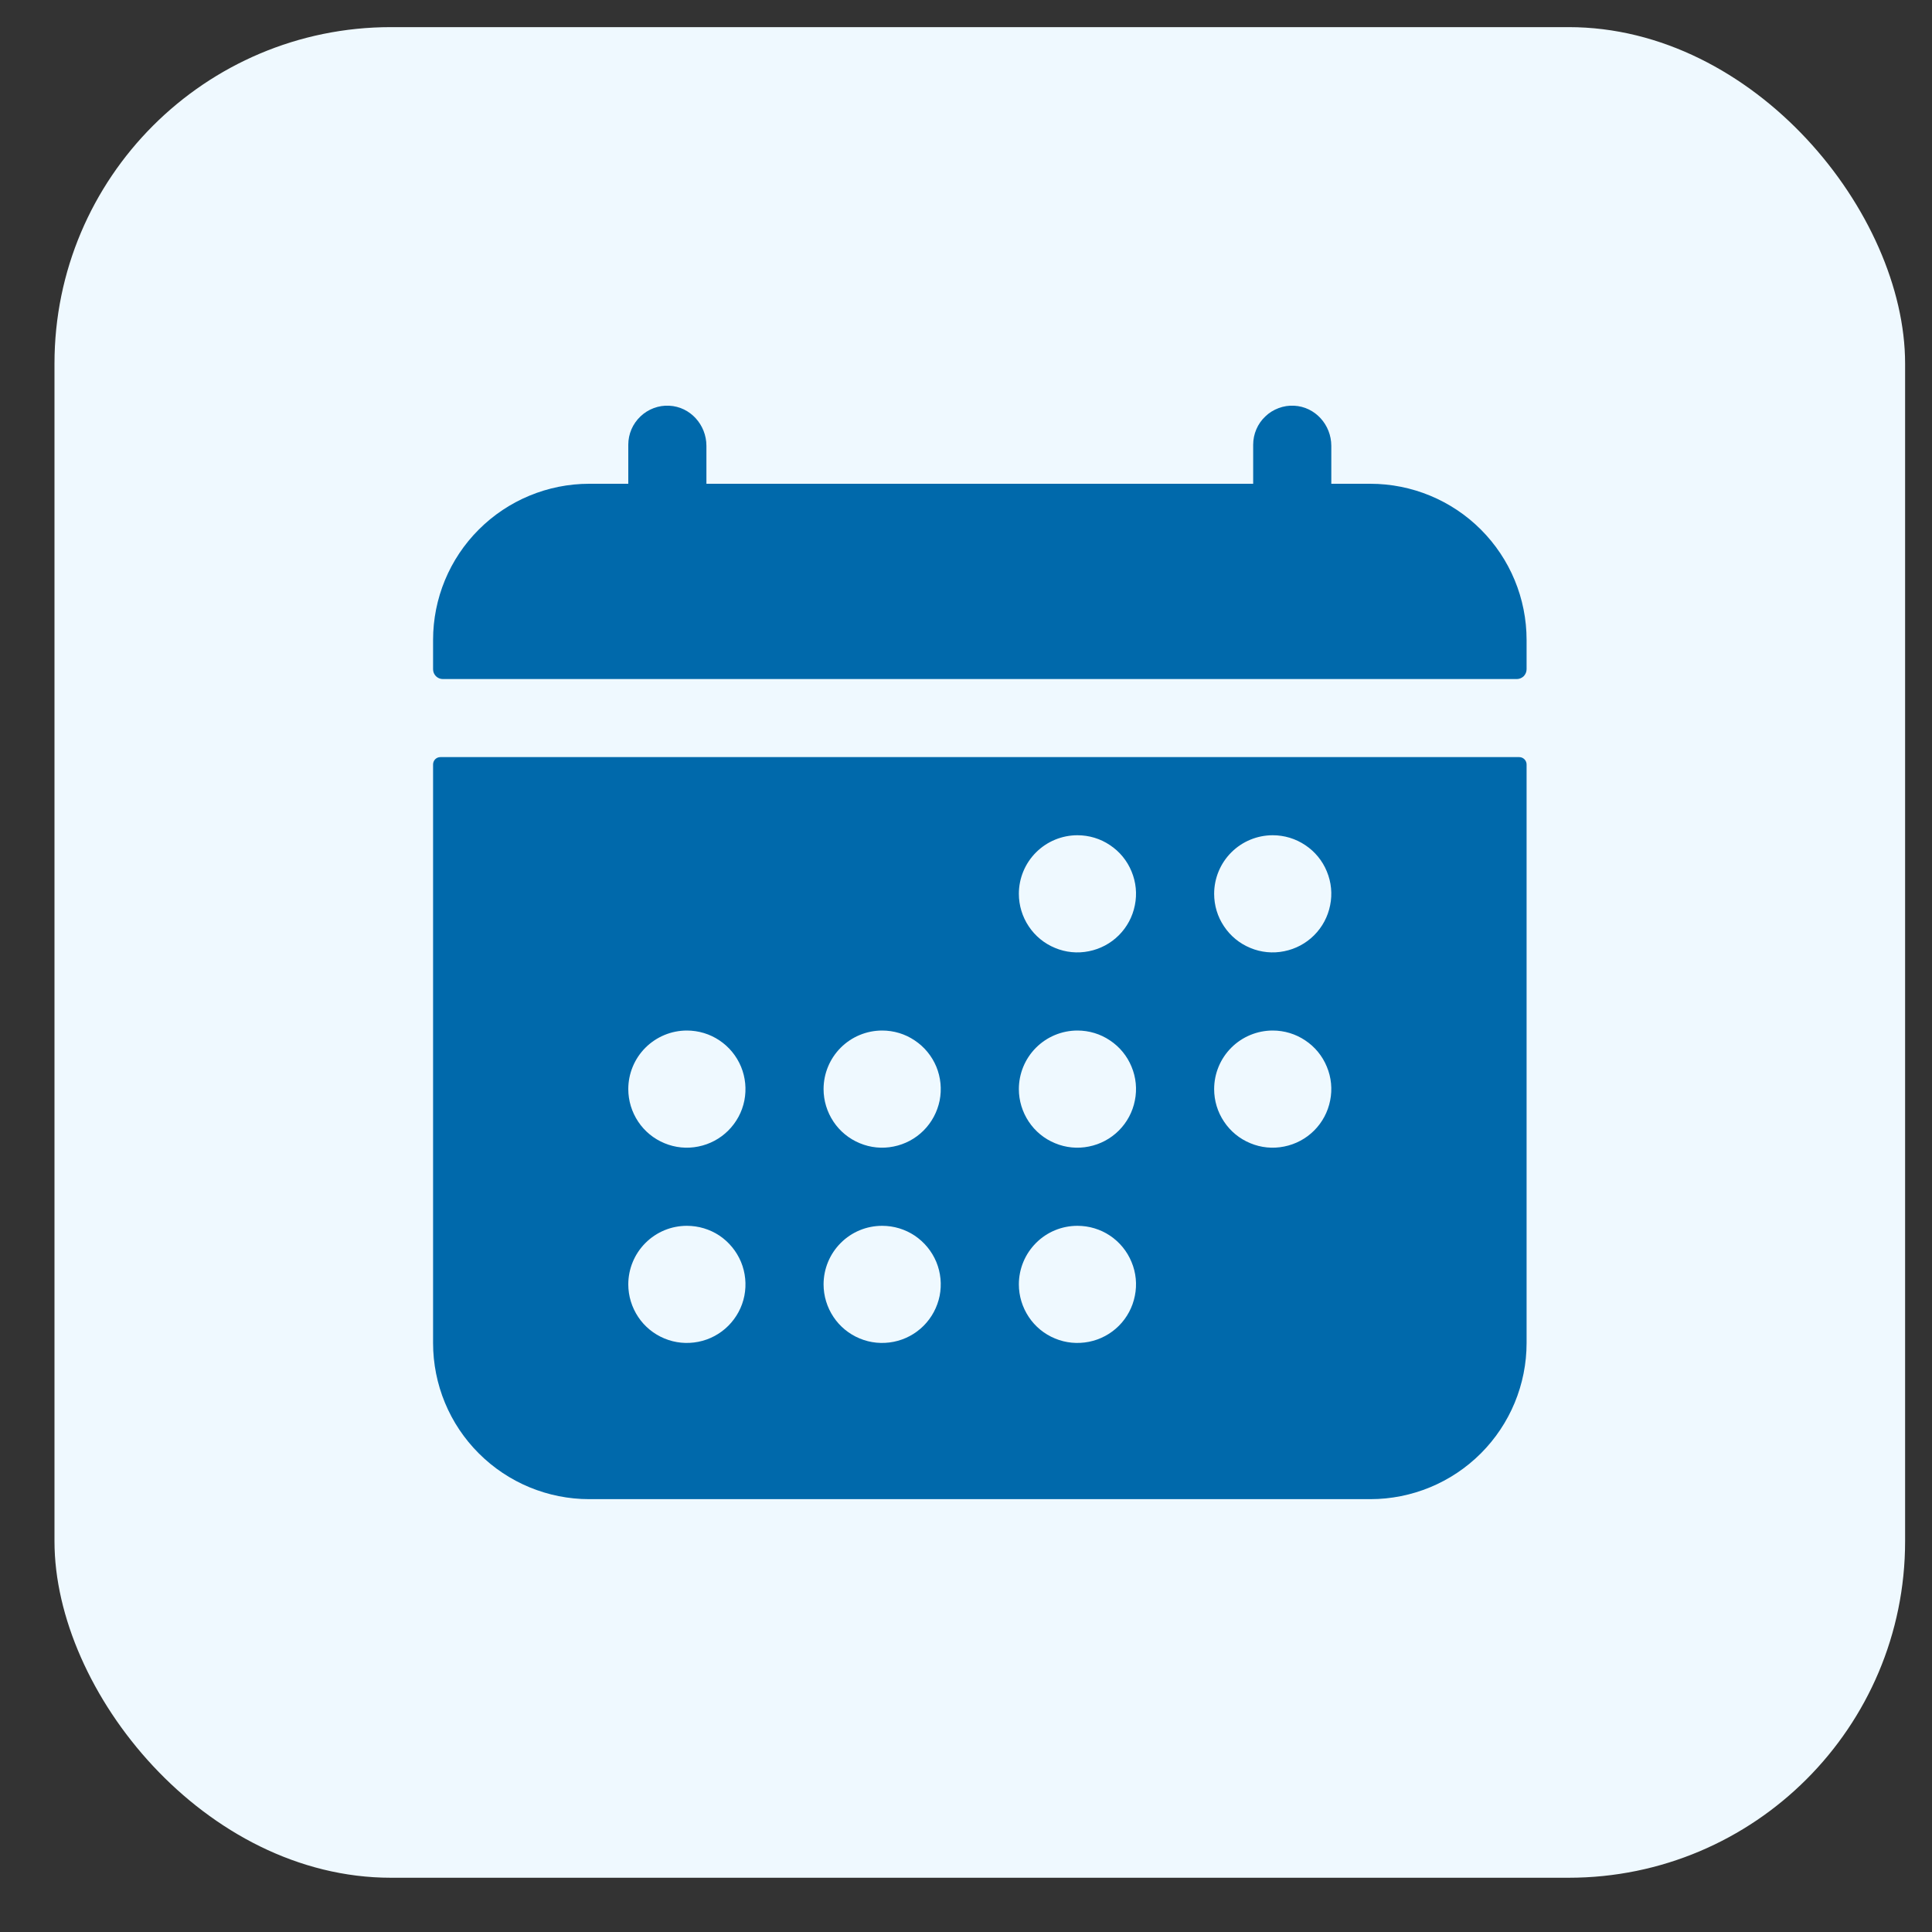 <svg width="25" height="25" viewBox="0 0 25 25" fill="none" xmlns="http://www.w3.org/2000/svg">
<rect x="0" y="0" width="25" height="25" fill="#333333" stroke="none"/>
<rect x="0.705" y="0.351" width="23.947" height="23.947" rx="4.354" fill="#EFF9FF"/>
<path d="M19.754 8.281C19.754 7.745 19.541 7.231 19.162 6.852C18.783 6.473 18.268 6.26 17.732 6.26H17.227V5.769C17.227 5.497 17.018 5.263 16.746 5.25C16.677 5.246 16.609 5.257 16.545 5.281C16.481 5.305 16.422 5.341 16.373 5.389C16.323 5.436 16.284 5.492 16.257 5.555C16.23 5.618 16.216 5.686 16.216 5.754V6.26H9.141V5.769C9.141 5.497 8.932 5.263 8.66 5.25C8.592 5.246 8.523 5.257 8.459 5.281C8.395 5.305 8.337 5.341 8.287 5.389C8.238 5.436 8.198 5.492 8.171 5.555C8.144 5.618 8.13 5.686 8.13 5.754V6.26H7.625C7.089 6.26 6.575 6.473 6.196 6.852C5.816 7.231 5.604 7.745 5.604 8.281V8.66C5.604 8.694 5.617 8.726 5.641 8.75C5.664 8.773 5.696 8.787 5.73 8.787H19.627C19.661 8.787 19.693 8.773 19.717 8.75C19.74 8.726 19.754 8.694 19.754 8.66V8.281ZM5.604 17.378C5.604 17.914 5.816 18.428 6.196 18.807C6.575 19.186 7.089 19.399 7.625 19.399H17.732C18.268 19.399 18.783 19.186 19.162 18.807C19.541 18.428 19.754 17.914 19.754 17.378V9.892C19.754 9.867 19.744 9.843 19.726 9.825C19.708 9.807 19.684 9.797 19.659 9.797H5.698C5.673 9.797 5.649 9.807 5.631 9.825C5.614 9.843 5.604 9.867 5.604 9.892V17.378ZM16.469 10.808C16.619 10.808 16.765 10.852 16.89 10.936C17.015 11.019 17.112 11.137 17.169 11.276C17.227 11.415 17.242 11.567 17.212 11.714C17.183 11.861 17.111 11.996 17.005 12.102C16.899 12.208 16.764 12.28 16.617 12.309C16.47 12.339 16.317 12.324 16.179 12.266C16.04 12.209 15.922 12.112 15.839 11.987C15.755 11.863 15.711 11.716 15.711 11.566C15.711 11.365 15.791 11.172 15.933 11.03C16.075 10.888 16.268 10.808 16.469 10.808ZM16.469 13.335C16.619 13.335 16.765 13.379 16.89 13.463C17.015 13.546 17.112 13.664 17.169 13.803C17.227 13.941 17.242 14.094 17.212 14.241C17.183 14.388 17.111 14.523 17.005 14.629C16.899 14.735 16.764 14.807 16.617 14.836C16.47 14.866 16.317 14.851 16.179 14.793C16.04 14.736 15.922 14.639 15.839 14.514C15.755 14.389 15.711 14.243 15.711 14.093C15.711 13.892 15.791 13.699 15.933 13.557C16.075 13.415 16.268 13.335 16.469 13.335ZM13.942 10.808C14.092 10.808 14.239 10.852 14.363 10.936C14.488 11.019 14.585 11.137 14.642 11.276C14.7 11.415 14.715 11.567 14.685 11.714C14.656 11.861 14.584 11.996 14.478 12.102C14.372 12.208 14.237 12.28 14.09 12.309C13.943 12.339 13.79 12.324 13.652 12.266C13.513 12.209 13.395 12.112 13.312 11.987C13.229 11.863 13.184 11.716 13.184 11.566C13.184 11.365 13.264 11.172 13.406 11.03C13.548 10.888 13.741 10.808 13.942 10.808ZM13.942 13.335C14.092 13.335 14.239 13.379 14.363 13.463C14.488 13.546 14.585 13.664 14.642 13.803C14.7 13.941 14.715 14.094 14.685 14.241C14.656 14.388 14.584 14.523 14.478 14.629C14.372 14.735 14.237 14.807 14.09 14.836C13.943 14.866 13.79 14.851 13.652 14.793C13.513 14.736 13.395 14.639 13.312 14.514C13.229 14.389 13.184 14.243 13.184 14.093C13.184 13.892 13.264 13.699 13.406 13.557C13.548 13.415 13.741 13.335 13.942 13.335ZM13.942 15.862C14.092 15.862 14.239 15.906 14.363 15.989C14.488 16.073 14.585 16.191 14.642 16.33C14.7 16.468 14.715 16.621 14.685 16.768C14.656 16.915 14.584 17.05 14.478 17.156C14.372 17.262 14.237 17.334 14.09 17.363C13.943 17.392 13.79 17.378 13.652 17.32C13.513 17.263 13.395 17.166 13.312 17.041C13.229 16.916 13.184 16.77 13.184 16.62C13.184 16.419 13.264 16.226 13.406 16.084C13.548 15.941 13.741 15.862 13.942 15.862ZM11.415 13.335C11.565 13.335 11.712 13.379 11.836 13.463C11.961 13.546 12.058 13.664 12.116 13.803C12.173 13.941 12.188 14.094 12.159 14.241C12.129 14.388 12.057 14.523 11.951 14.629C11.845 14.735 11.71 14.807 11.563 14.836C11.416 14.866 11.264 14.851 11.125 14.793C10.987 14.736 10.868 14.639 10.785 14.514C10.702 14.389 10.657 14.243 10.657 14.093C10.657 13.892 10.737 13.699 10.879 13.557C11.021 13.415 11.214 13.335 11.415 13.335ZM11.415 15.862C11.565 15.862 11.712 15.906 11.836 15.989C11.961 16.073 12.058 16.191 12.116 16.33C12.173 16.468 12.188 16.621 12.159 16.768C12.129 16.915 12.057 17.05 11.951 17.156C11.845 17.262 11.71 17.334 11.563 17.363C11.416 17.392 11.264 17.378 11.125 17.32C10.987 17.263 10.868 17.166 10.785 17.041C10.702 16.916 10.657 16.77 10.657 16.62C10.657 16.419 10.737 16.226 10.879 16.084C11.021 15.941 11.214 15.862 11.415 15.862ZM8.888 13.335C9.038 13.335 9.185 13.379 9.31 13.463C9.434 13.546 9.531 13.664 9.589 13.803C9.646 13.941 9.661 14.094 9.632 14.241C9.603 14.388 9.53 14.523 9.424 14.629C9.318 14.735 9.183 14.807 9.036 14.836C8.889 14.866 8.737 14.851 8.598 14.793C8.46 14.736 8.341 14.639 8.258 14.514C8.175 14.389 8.13 14.243 8.13 14.093C8.13 13.892 8.21 13.699 8.352 13.557C8.495 13.415 8.687 13.335 8.888 13.335ZM8.888 15.862C9.038 15.862 9.185 15.906 9.31 15.989C9.434 16.073 9.531 16.191 9.589 16.33C9.646 16.468 9.661 16.621 9.632 16.768C9.603 16.915 9.53 17.05 9.424 17.156C9.318 17.262 9.183 17.334 9.036 17.363C8.889 17.392 8.737 17.378 8.598 17.32C8.46 17.263 8.341 17.166 8.258 17.041C8.175 16.916 8.13 16.77 8.13 16.62C8.13 16.419 8.21 16.226 8.352 16.084C8.495 15.941 8.687 15.862 8.888 15.862Z" fill="#0069AB"/>
</svg>
